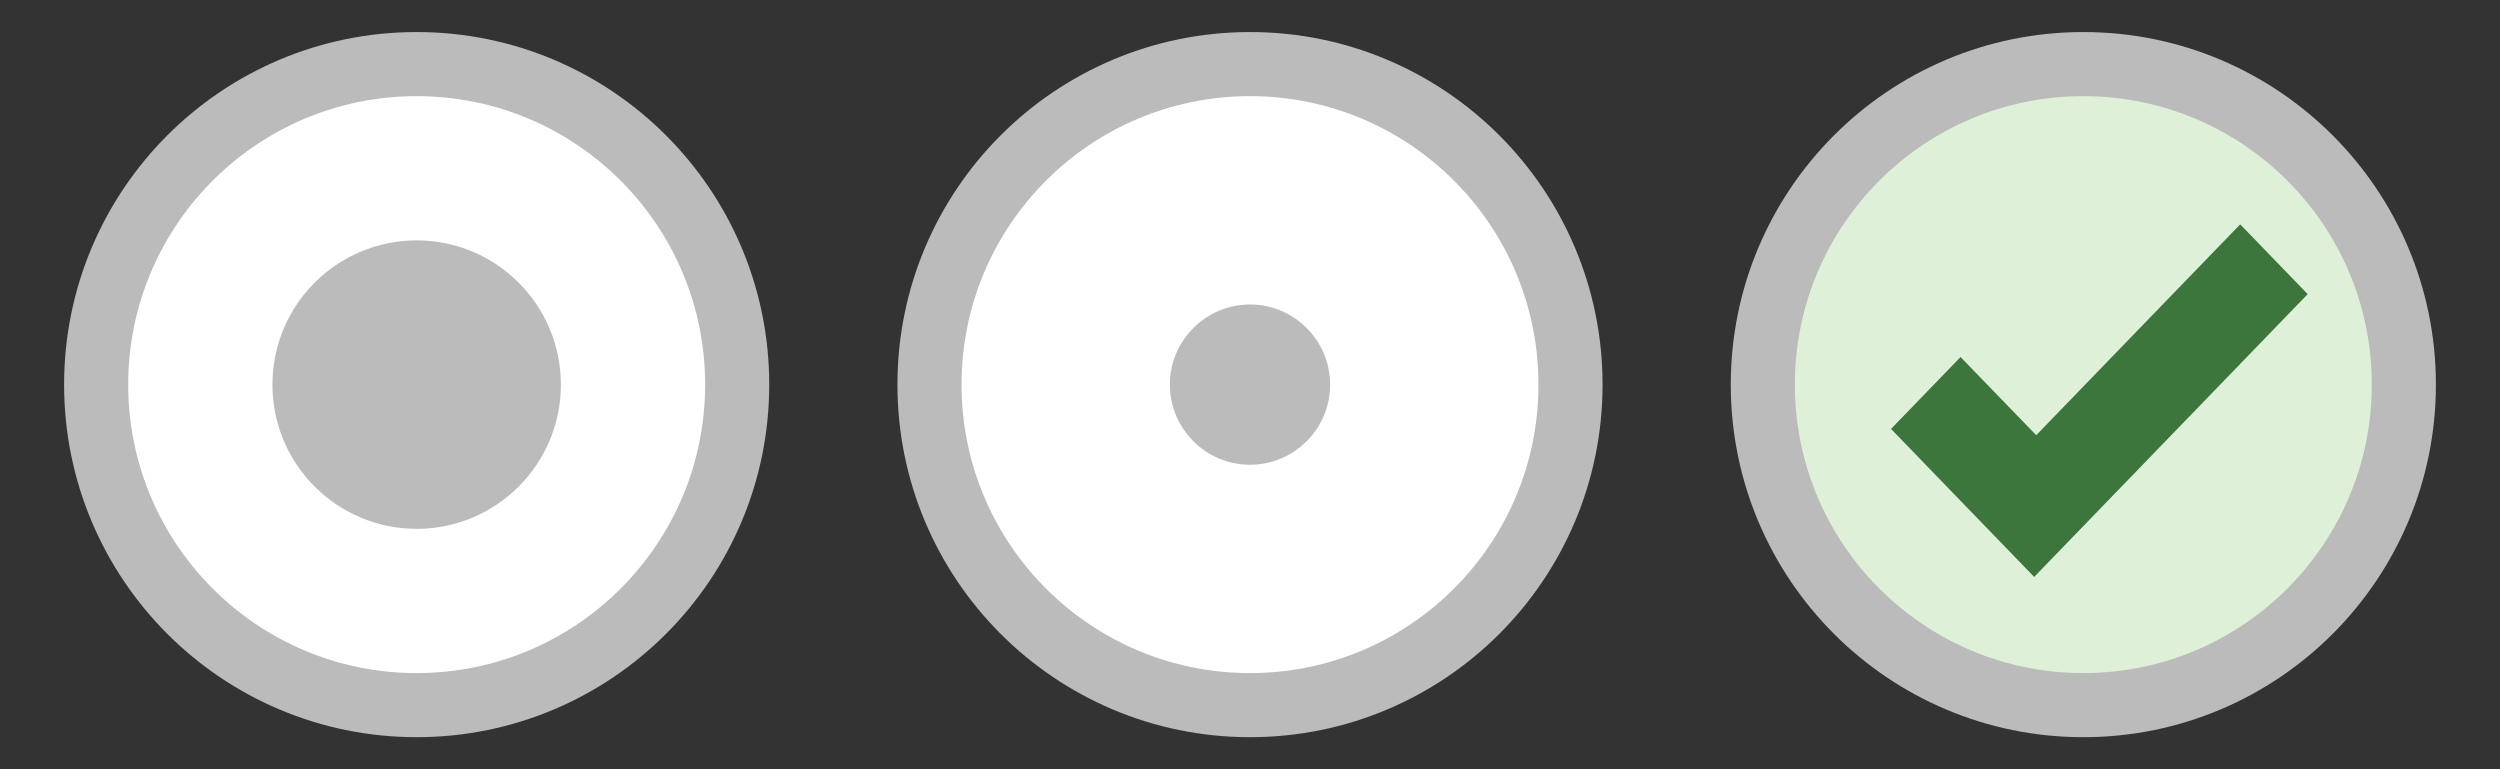 <?xml version="1.0" encoding="UTF-8"?>
<svg width="78px" height="24px" viewBox="0 0 78 24" version="1.1" xmlns="http://www.w3.org/2000/svg" xmlns:xlink="http://www.w3.org/1999/xlink">
    <rect x="0" y="0" width="78" height="24" fill="#333333" stroke="none"/>
    <!-- Generator: Sketch 42 (36781) - http://www.bohemiancoding.com/sketch -->
    <title>status_icon</title>
    <desc>Created with Sketch.</desc>
    <defs></defs>
    <g id="Page-1" stroke="none" stroke-width="1" fill="none" fill-rule="evenodd">
        <g id="Group" transform="translate(3, 2)" stroke="#BBBBBB">
            <circle id="Oval" stroke-width="2" fill="#FFFFFF" cx="10" cy="10" r="10"></circle>
            <circle id="Oval-2" fill="#BBBBBB" cx="10" cy="10" r="4"></circle>
        </g>
        <g id="Group-3" transform="translate(55, 2)">
            <circle id="Oval" stroke="#BBBBBB" stroke-width="2" fill="#DFF0D8" cx="10" cy="10" r="10"></circle>
            <polygon id="Shape" fill="#3C763D" fill-rule="nonzero" points="8.466 16 4 11.382 6.169 9.139 8.53 11.578 14.894 5 17 7.177"></polygon>
        </g>
        <g id="Group-2" transform="translate(29, 2)" stroke="#BBBBBB">
            <circle id="Oval" stroke-width="2" fill="#FFFFFF" cx="10" cy="10" r="10"></circle>
            <circle id="Oval-2" fill="#BBBBBB" cx="10" cy="10" r="2"></circle>
        </g>
    </g>
</svg>
